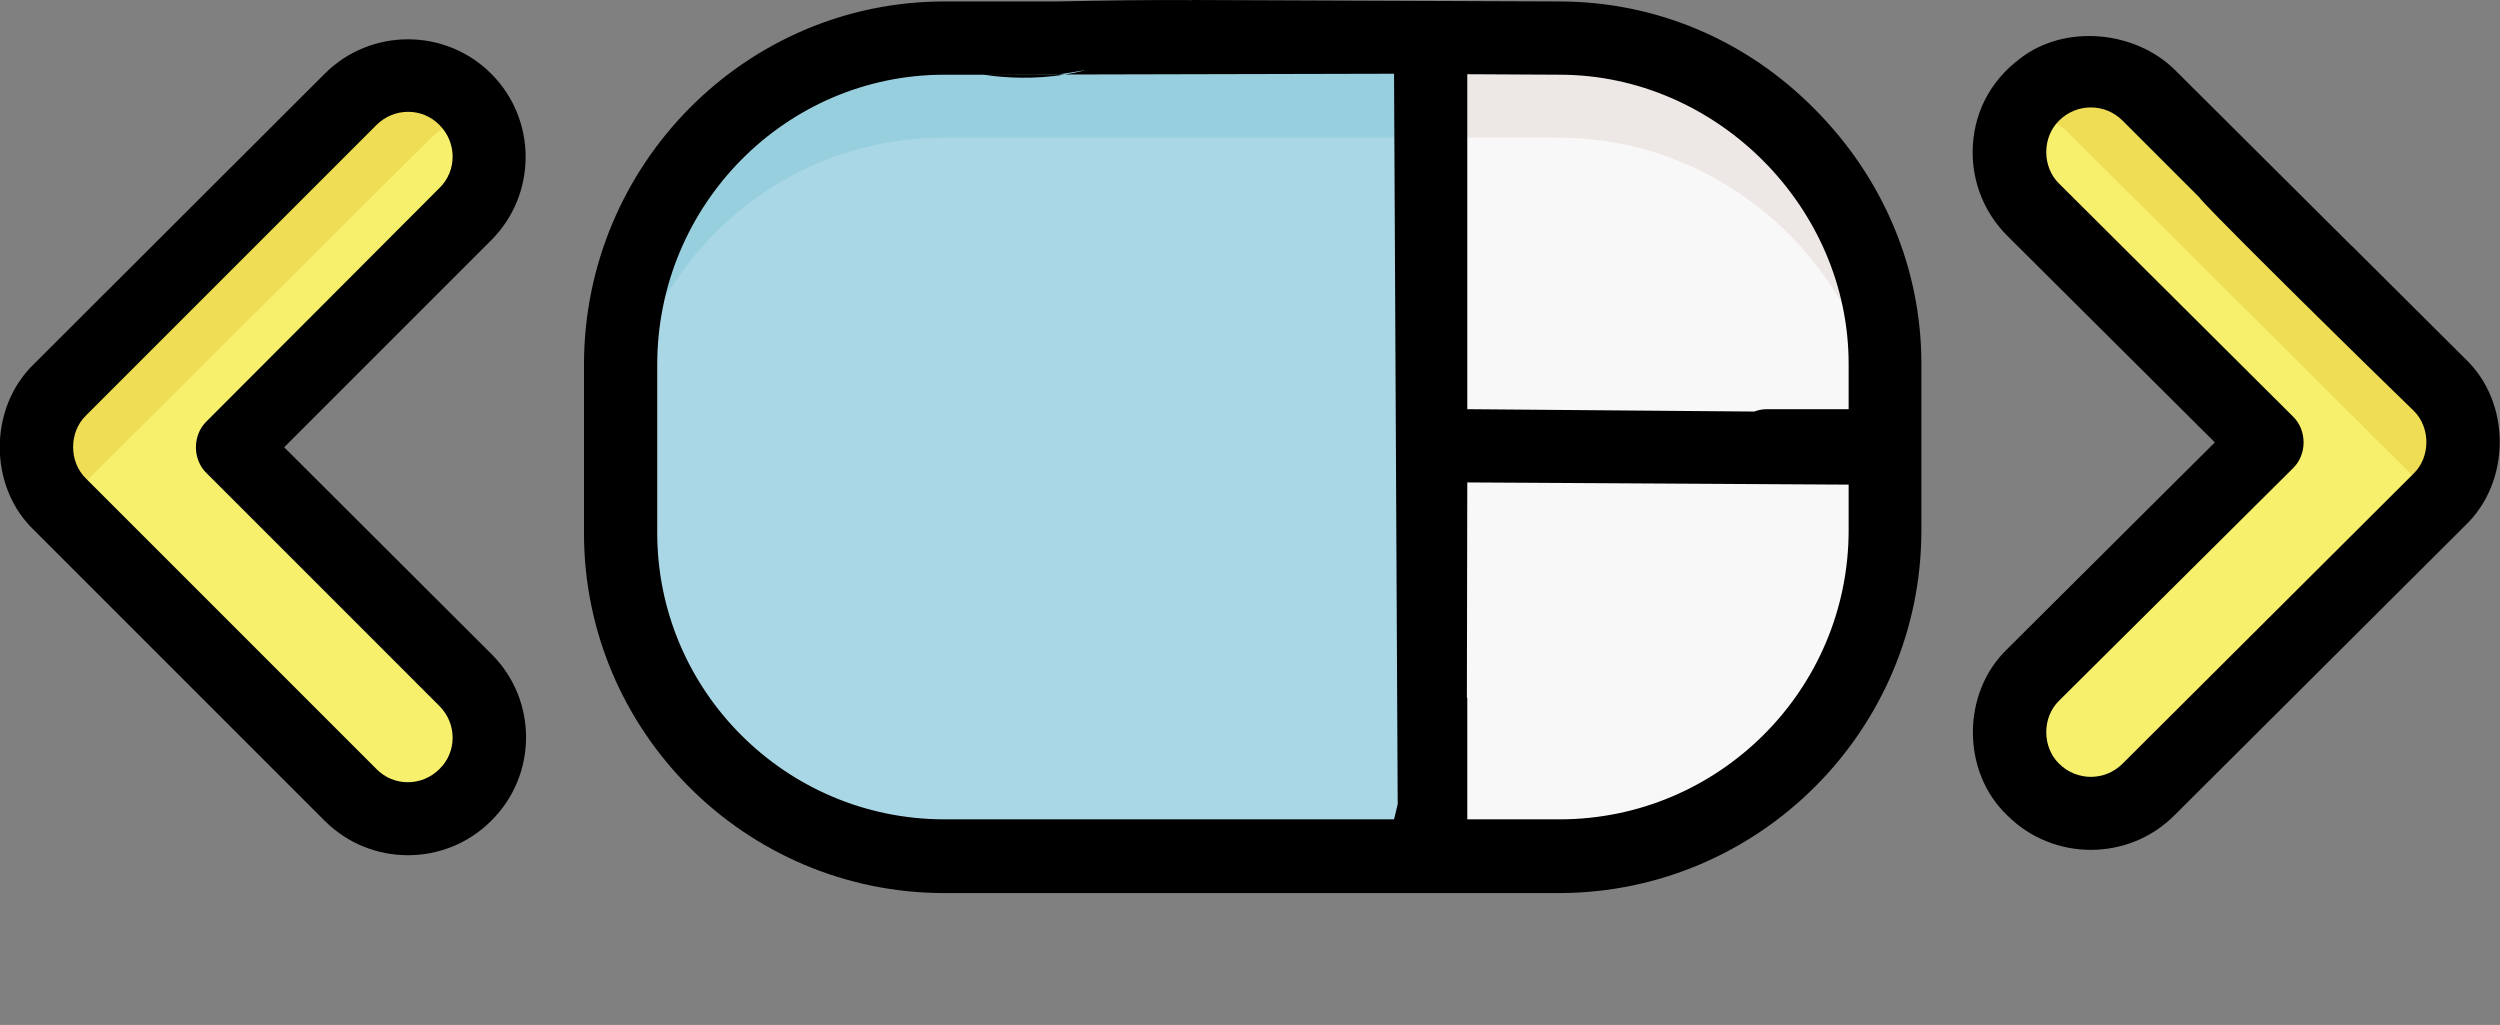 <?xml version="1.0" encoding="utf-8"?>
<!-- Generator: Adobe Illustrator 24.1.0, SVG Export Plug-In . SVG Version: 6.00 Build 0)  -->
<svg version="1.1" id="Capa_1" xmlns="http://www.w3.org/2000/svg" xmlns:xlink="http://www.w3.org/1999/xlink" x="0px" y="0px"
	 viewBox="0 0 512 209.9" style="enable-background:new 0 0 512 209.9;" xml:space="preserve">
<rect x="0" y="0" width="512" height="209.9" fill="#808080" stroke="none"/>
<style type="text/css">
	.st0{fill:#F9F8F8;}
	.st1{fill:#F7F06D;}
	.st2{fill:#EEDD55;}
	.st3{fill:#EDE8E5;}
	.st4{fill:#AAD7E5;}
	.st5{fill:#98CFDE;}
</style>
<g>
	<g>
		<path class="st0" d="M319.3,174.9h-26.4l-10-83.4l10-83.4h26.4C356,8.2,386,38.9,386,74.5v34C386,145.1,356,174.9,319.3,174.9z"/>
		<path class="st1" d="M12.3,103.3c-3.2-3.2-4.9-7.5-4.9-11.7s1.6-8.5,4.9-11.7l59.5-59.2c6.7-6.7,17.7-6.5,24.1,0.6
			c6,6.6,5.4,16.9-0.9,23.2L51.2,88c-2,2-2,5.1,0,7.1L95,138.7c6.3,6.3,6.9,16.6,0.9,23.2c-6.4,7-17.4,7.2-24.1,0.6L12.3,103.3z"/>
		<path class="st2" d="M12.6,103.6l-0.3-0.3c-3.3-3.2-4.9-7.5-4.9-11.7s1.6-8.5,4.9-11.7l59.5-59.2c6.7-6.7,17.7-6.5,24.1,0.6
			c0.7,0.8,1.3,1.6,1.8,2.5c-3.5,0.4-7,2-9.7,4.7L12.6,103.6z"/>
		<path class="st1" d="M499.6,102.3c3.2-3.2,4.9-7.5,4.9-11.7s-1.6-8.5-4.9-11.7l-59.5-59.2c-6.7-6.7-17.7-6.5-24.1,0.6
			c-6,6.6-5.4,16.9,0.9,23.2L460.7,87c2,2,2,5.1,0,7.1l-43.8,43.6c-6.3,6.3-6.9,16.6-0.9,23.2c6.4,7,17.4,7.2,24.1,0.6L499.6,102.3z
			"/>
		<path class="st2" d="M499.3,102.6l0.3-0.3c3.3-3.2,4.9-7.5,4.9-11.7s-1.6-8.5-4.9-11.7l-59.5-59.2c-6.7-6.7-17.7-6.5-24.1,0.6
			c-0.7,0.8-1.3,1.6-1.8,2.5c3.5,0.4,7,2,9.7,4.7L499.3,102.6z"/>
		<path class="st3" d="M386,94.6c0-35.7-30-66.4-66.7-66.4h-26.4v-20h26.4C356,8.2,386,38.9,386,74.5V94.6z"/>
		<path class="st4" d="M292.9,174.9h-99.6c-36.7,0-66.3-29.3-66.3-65.9V74.7c0-36.5,29.6-66.6,66.3-66.6h99.6V174.9z"/>
		<path class="st5" d="M127,94.8v-20c0-36.5,29.6-66.6,66.3-66.6h99.6v20h-99.6C156.6,28.2,127,58.2,127,94.8z"/>
	</g>
	<g>
		<path d="M393.5,108.6V74.5c0-19.4-7.7-37.9-21.8-52.1C357.6,8.1,339,0.3,319.3,0.3L244.1,0c-1.9,2.5-4.4,5.1-7.5,7.5
			c-13.5,10.3-29.9,8.6-35.1,7.8c28-0.1,56-0.1,84-0.2c0.3,53.3,0.5,106.5,0.8,159.8c0.2-2.2,0.7-5.1,2-8.2
			c3.3-7.7,9.4-11.8,12.1-13.3c0-18.2,0.1-36.4,0.1-54.6c28.8,0.2,57.6,0.3,86.4,0.5c-9.1-1.1-14.6-5.6-14.3-8.7
			c0.3-2.8,5.6-5.7,12.8-6.1c-28.3-0.2-56.6-0.5-84.9-0.7V15.2l18.9,0.1c32.1,0,59.2,27.1,59.2,59.2v9.3h-16.7
			c-4.1,0-7.5,3.4-7.5,7.5s3.4,7.5,7.5,7.5h16.7v9.8c0,32.7-26.6,59.2-59.2,59.2h-18.9V143c-1.7-5.3-5.5-7.9-7.5-7.3
			c-1.8,0.6-3.1,4.5-2,9c-1.8,7.7-3.6,15.4-5.5,23.1h-92.1c-32.4,0-58.8-26.3-58.8-58.7V74.7c0-32.8,26.4-59.4,58.8-59.4h23.1
			c42-6.7,54.7-10.4,54.6-12.5c-0.2-2.1-13.1-3.4-54.6-2.5h-23.1c-40.7,0-73.8,33.4-73.8,74.4v34.5c0,40.6,33.1,73.7,73.8,73.7h126
			C360.2,182.8,393.5,149.6,393.5,108.6z"/>
		<path d="M100.7,134L58.2,91.6l42.4-42.4c9.4-9.4,9.4-24.7,0-34.1c-9.4-9.4-24.7-9.4-34.1,0L7,74.5c-9.4,9-9.4,25.2,0,34.1
			c19.8,19.8,39.7,39.7,59.5,59.5c-2.2-9.5-3.4-14.7-3.4-14.7c0,0,4.5,1.3,14,4.1C57.3,137.7,37.4,117.8,17.6,98
			c-3.5-3.4-3.5-9.5,0-12.9l59.5-59.5c3.6-3.6,9.4-3.6,12.9,0c3.6,3.6,3.6,9.4,0,12.9L42.3,86.3c-2.9,2.8-2.9,7.8,0,10.6L90,144.6
			c3.6,3.6,3.6,9.4,0,12.9c-3.6,3.6-9.4,3.6-12.9,0l-15.7-15.7c-2.9-2.9-7.7-2.9-10.6,0s-2.9,7.7,0,10.6l15.7,15.7
			c9.4,9.4,24.7,9.4,34.1,0C110.1,158.7,110.1,143.4,100.7,134z"/>
		<path d="M404,31.2c0,6.4,2.5,12.5,7.1,17.1l42.5,42.3l-42.5,42.3c-9.4,9-9.4,25.2,0,34.1c9.4,9.4,24.8,9.4,34.2,0l59.6-59.4
			c9.4-9,9.4-25.2,0-34.1l-23.3-23.2c-0.4,0.9-1.1,2.1-2.3,2.6c-2.2,0.9-4.7-0.9-5.6-1.5c-7.6-5.2-23.1-11.1-23.2-10.9
			c-0.2,0.3,23.7,24.1,43.8,43.6c3.5,3.4,3.5,9.5,0,12.9l-59.6,59.4c-3.6,3.6-9.4,3.6-13,0c-3.5-3.4-3.5-9.5,0-12.9l47.9-47.6
			c2.9-2.8,2.9-7.8,0-10.6l-47.9-47.7c-3.5-3.4-3.5-9.5,0-12.9c3.6-3.6,9.4-3.6,13,0l15.8,15.8c3.6,2.1,8.9,5.4,15.1,9.7
			c1.4,1,4.9,3.4,10.6,7.9c14.9,11.5,19.8,16.7,21,15.8c0.8-0.7,0-3.8-6.7-14.7c-15-14.9-30-29.9-45-44.8
			c-8.2-8.2-22.7-9.5-31.8-2.4C407.4,16.7,404,23.6,404,31.2z"/>
	</g>
</g>
</svg>
